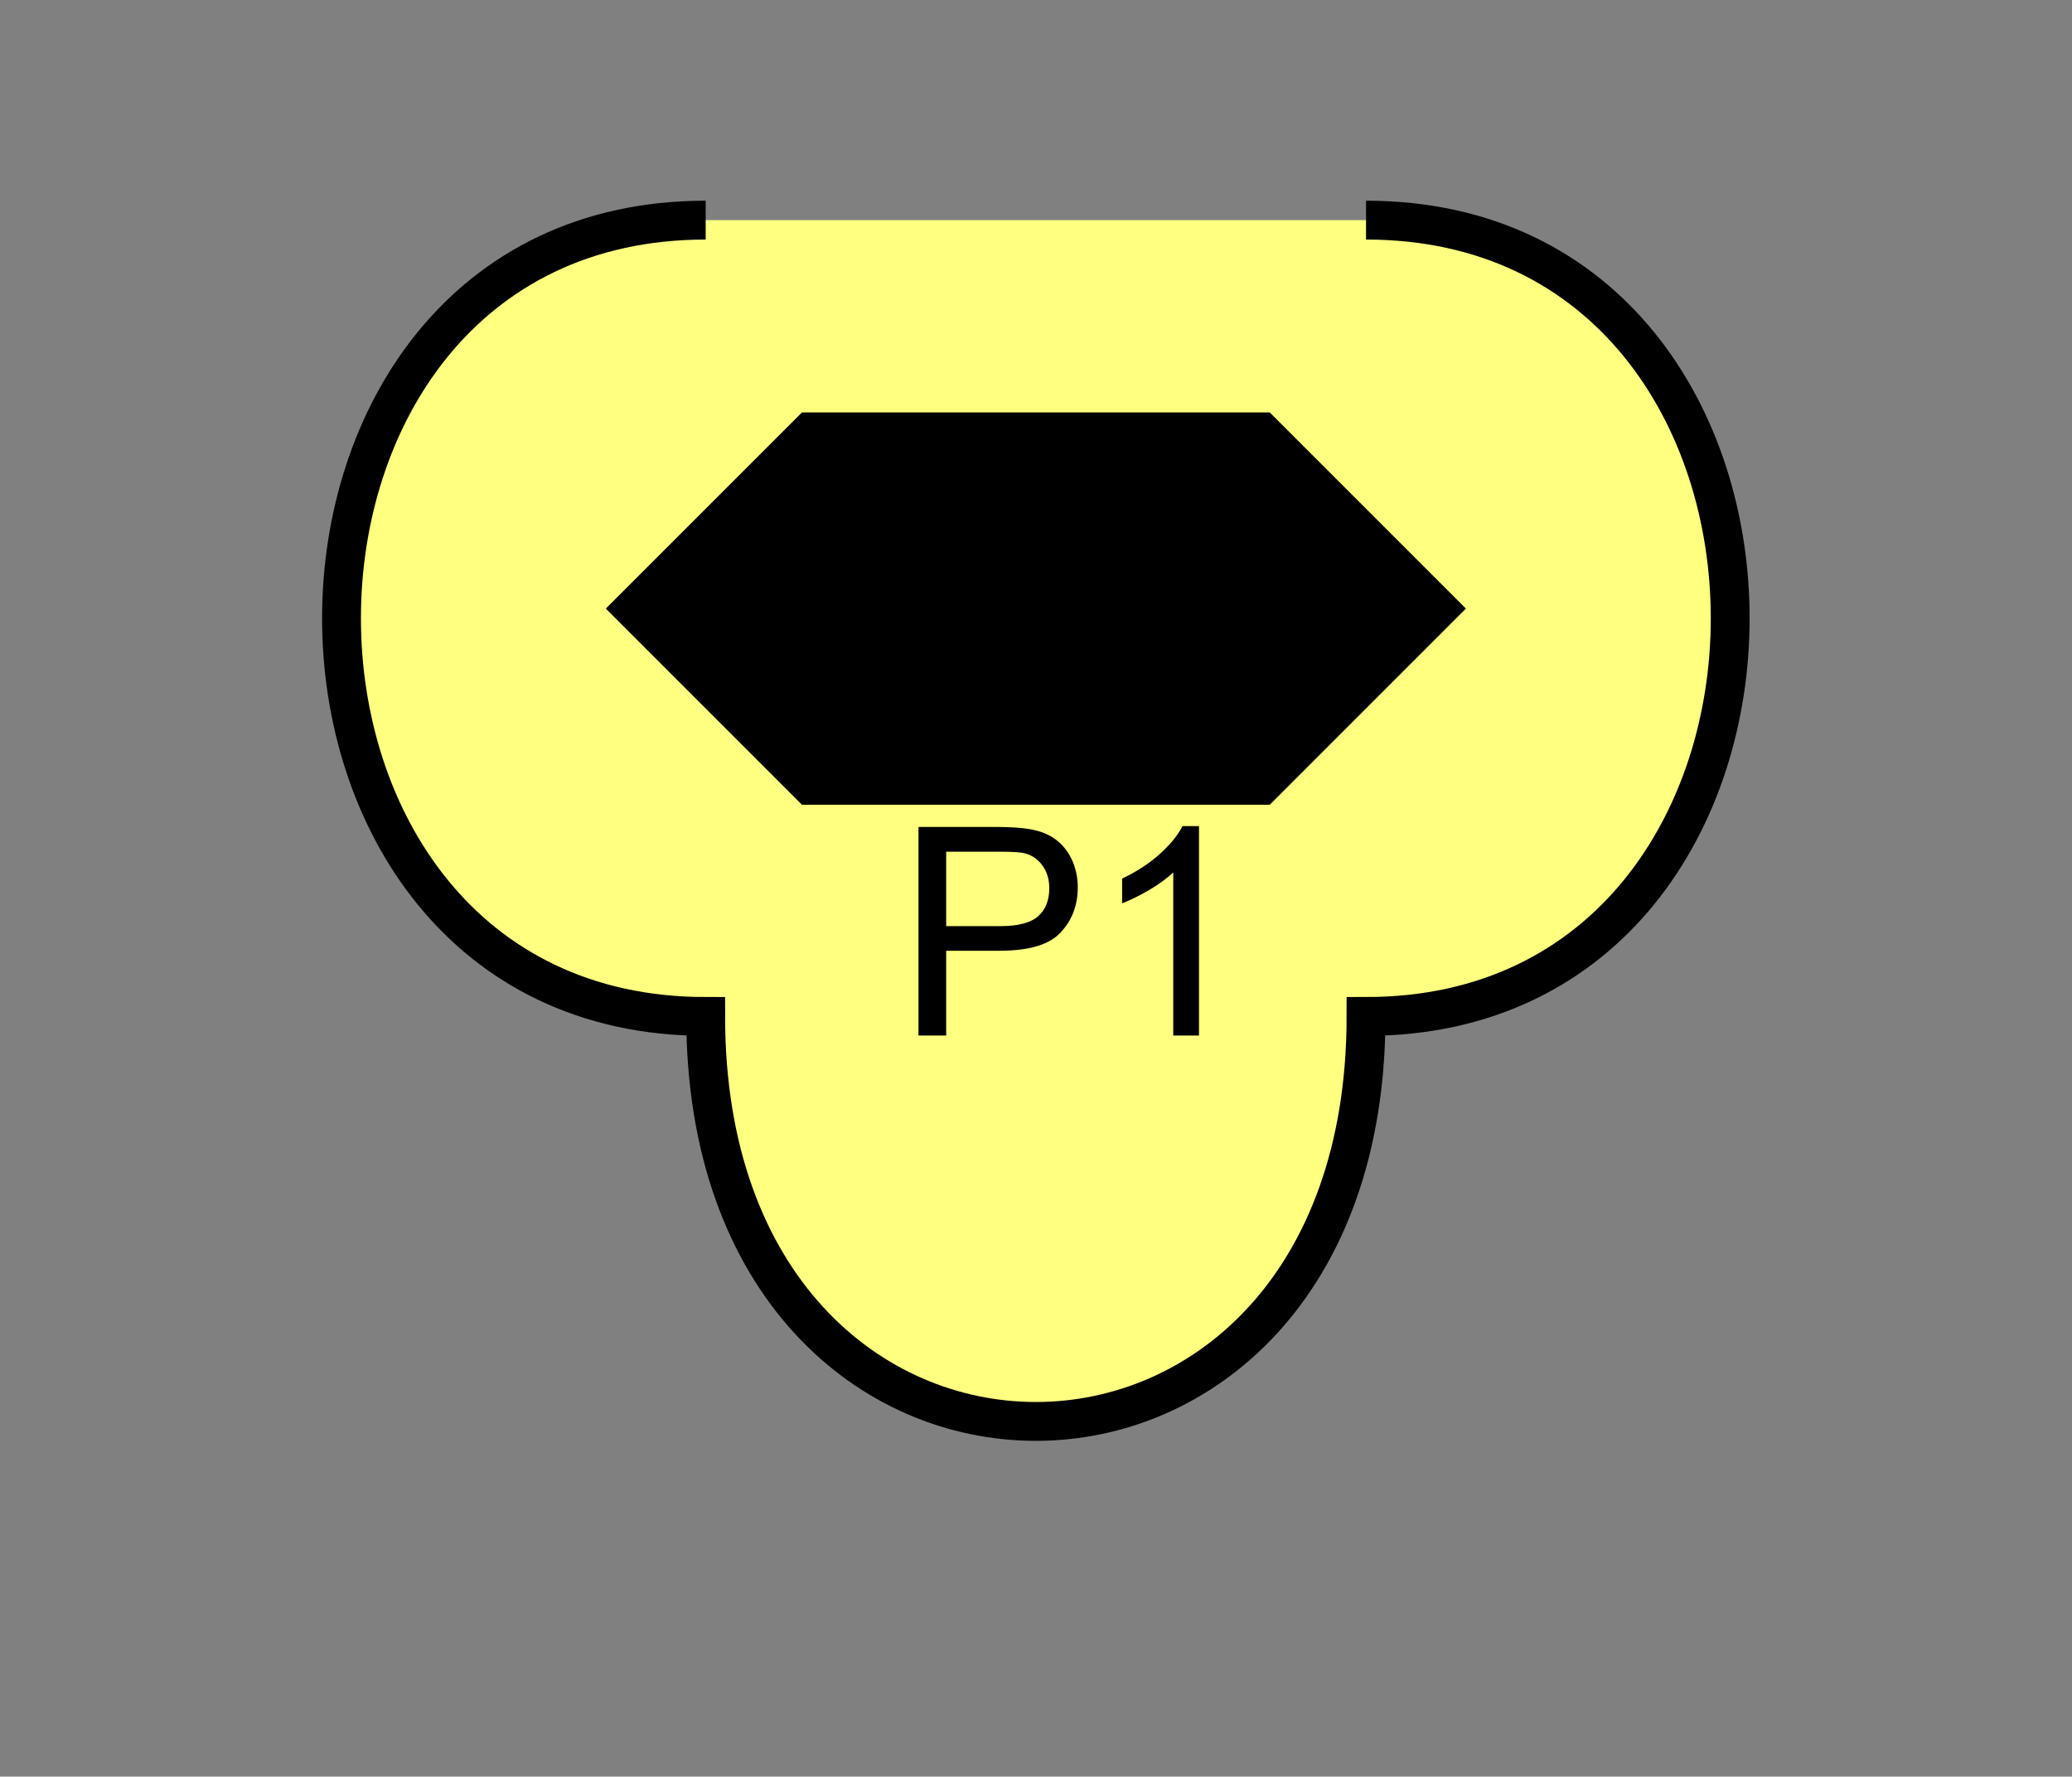 <?xml version="1.0" encoding="UTF-8" standalone="no"?>
<svg
   xmlns:dc="http://purl.org/dc/elements/1.1/"
   xmlns:cc="http://creativecommons.org/ns#"
   xmlns:rdf="http://www.w3.org/1999/02/22-rdf-syntax-ns#"
   xmlns:svg="http://www.w3.org/2000/svg"
   xmlns="http://www.w3.org/2000/svg"
   id="svg15"
   height="116.05mm"
   width="135.35mm"
   version="1.0">
  <rect width="100%" height="100%" fill="#808080" stroke="none"/>
  <defs
     id="defs3">
    <pattern
       y="0"
       x="0"
       height="6"
       width="6"
       patternUnits="userSpaceOnUse"
       id="EMFhbasepattern" />
  </defs>
  <path
     id="path5"
     d="  M 174.225,54.345   C 54.345,54.345 54.345,250.948 174.225,250.948   C 174.225,384.254 337.261,384.254 337.261,250.948   C 457.141,250.948 457.141,54.345 337.261,54.345   z "
     style="fill:#ffff80;fill-rule:evenodd;fill-opacity:1;stroke:none;" />
  <path
     id="path7"
     d="  M 174.225,54.345   C 54.345,54.345 54.345,250.948 174.225,250.948   C 174.225,384.254 337.261,384.254 337.261,250.948   C 457.141,250.948 457.141,54.345 337.261,54.345  "
     style="fill:none;stroke:#000000;stroke-width:9.59px;stroke-linecap:butt;stroke-linejoin:miter;stroke-miterlimit:10;stroke-dasharray:none;stroke-opacity:1;" />
  <path
     id="path9"
     d="  M 150.249,150.249   L 150.249,150.249   L 198.201,102.297   L 313.285,102.297   L 361.237,150.249   L 313.285,198.201   L 198.201,198.201   z "
     style="fill:#000000;fill-rule:evenodd;fill-opacity:1;stroke:none;" />
  <path
     id="path11"
     d="  M 150.249,150.249   L 150.249,150.249   L 198.201,102.297   L 313.285,102.297   L 361.237,150.249   L 313.285,198.201   L 198.201,198.201   z "
     style="fill:none;stroke:#000000;stroke-width:0.959px;stroke-linecap:butt;stroke-linejoin:miter;stroke-miterlimit:10;stroke-dasharray:none;stroke-opacity:1;" />
  <path
     id="path13"
     d="  M 226.772,255.663   L 226.772,204.155   L 246.193,204.155   C 249.629,204.195 252.226,204.355 254.025,204.674   C 256.582,205.074 258.7,205.873 260.378,207.072   C 262.097,208.271 263.495,209.909 264.534,212.027   C 265.573,214.185 266.093,216.502 266.093,219.06   C 266.093,223.455 264.694,227.172 261.897,230.169   C 259.14,233.206 254.105,234.724 246.792,234.724   L 233.605,234.724   L 233.605,255.663   z  M 233.605,228.65   L 246.912,228.65   C 251.307,228.65 254.424,227.851 256.302,226.213   C 258.141,224.574 259.06,222.257 259.06,219.26   C 259.06,217.142 258.5,215.264 257.421,213.745   C 256.342,212.227 254.904,211.188 253.146,210.708   C 251.987,210.389 249.869,210.269 246.752,210.269   L 233.605,210.269   z  M 296.022,255.663   L 289.669,255.663   L 289.669,215.384   C 288.15,216.822 286.152,218.301 283.715,219.739   C 281.237,221.178 279,222.257 277.042,223.016   L 277.042,216.902   C 280.598,215.224 283.675,213.226 286.312,210.868   C 288.95,208.47 290.828,206.193 291.947,203.955   L 296.022,203.955   z "
     style="fill:#000000;fill-rule:evenodd;fill-opacity:1;stroke:none;" />
</svg>
